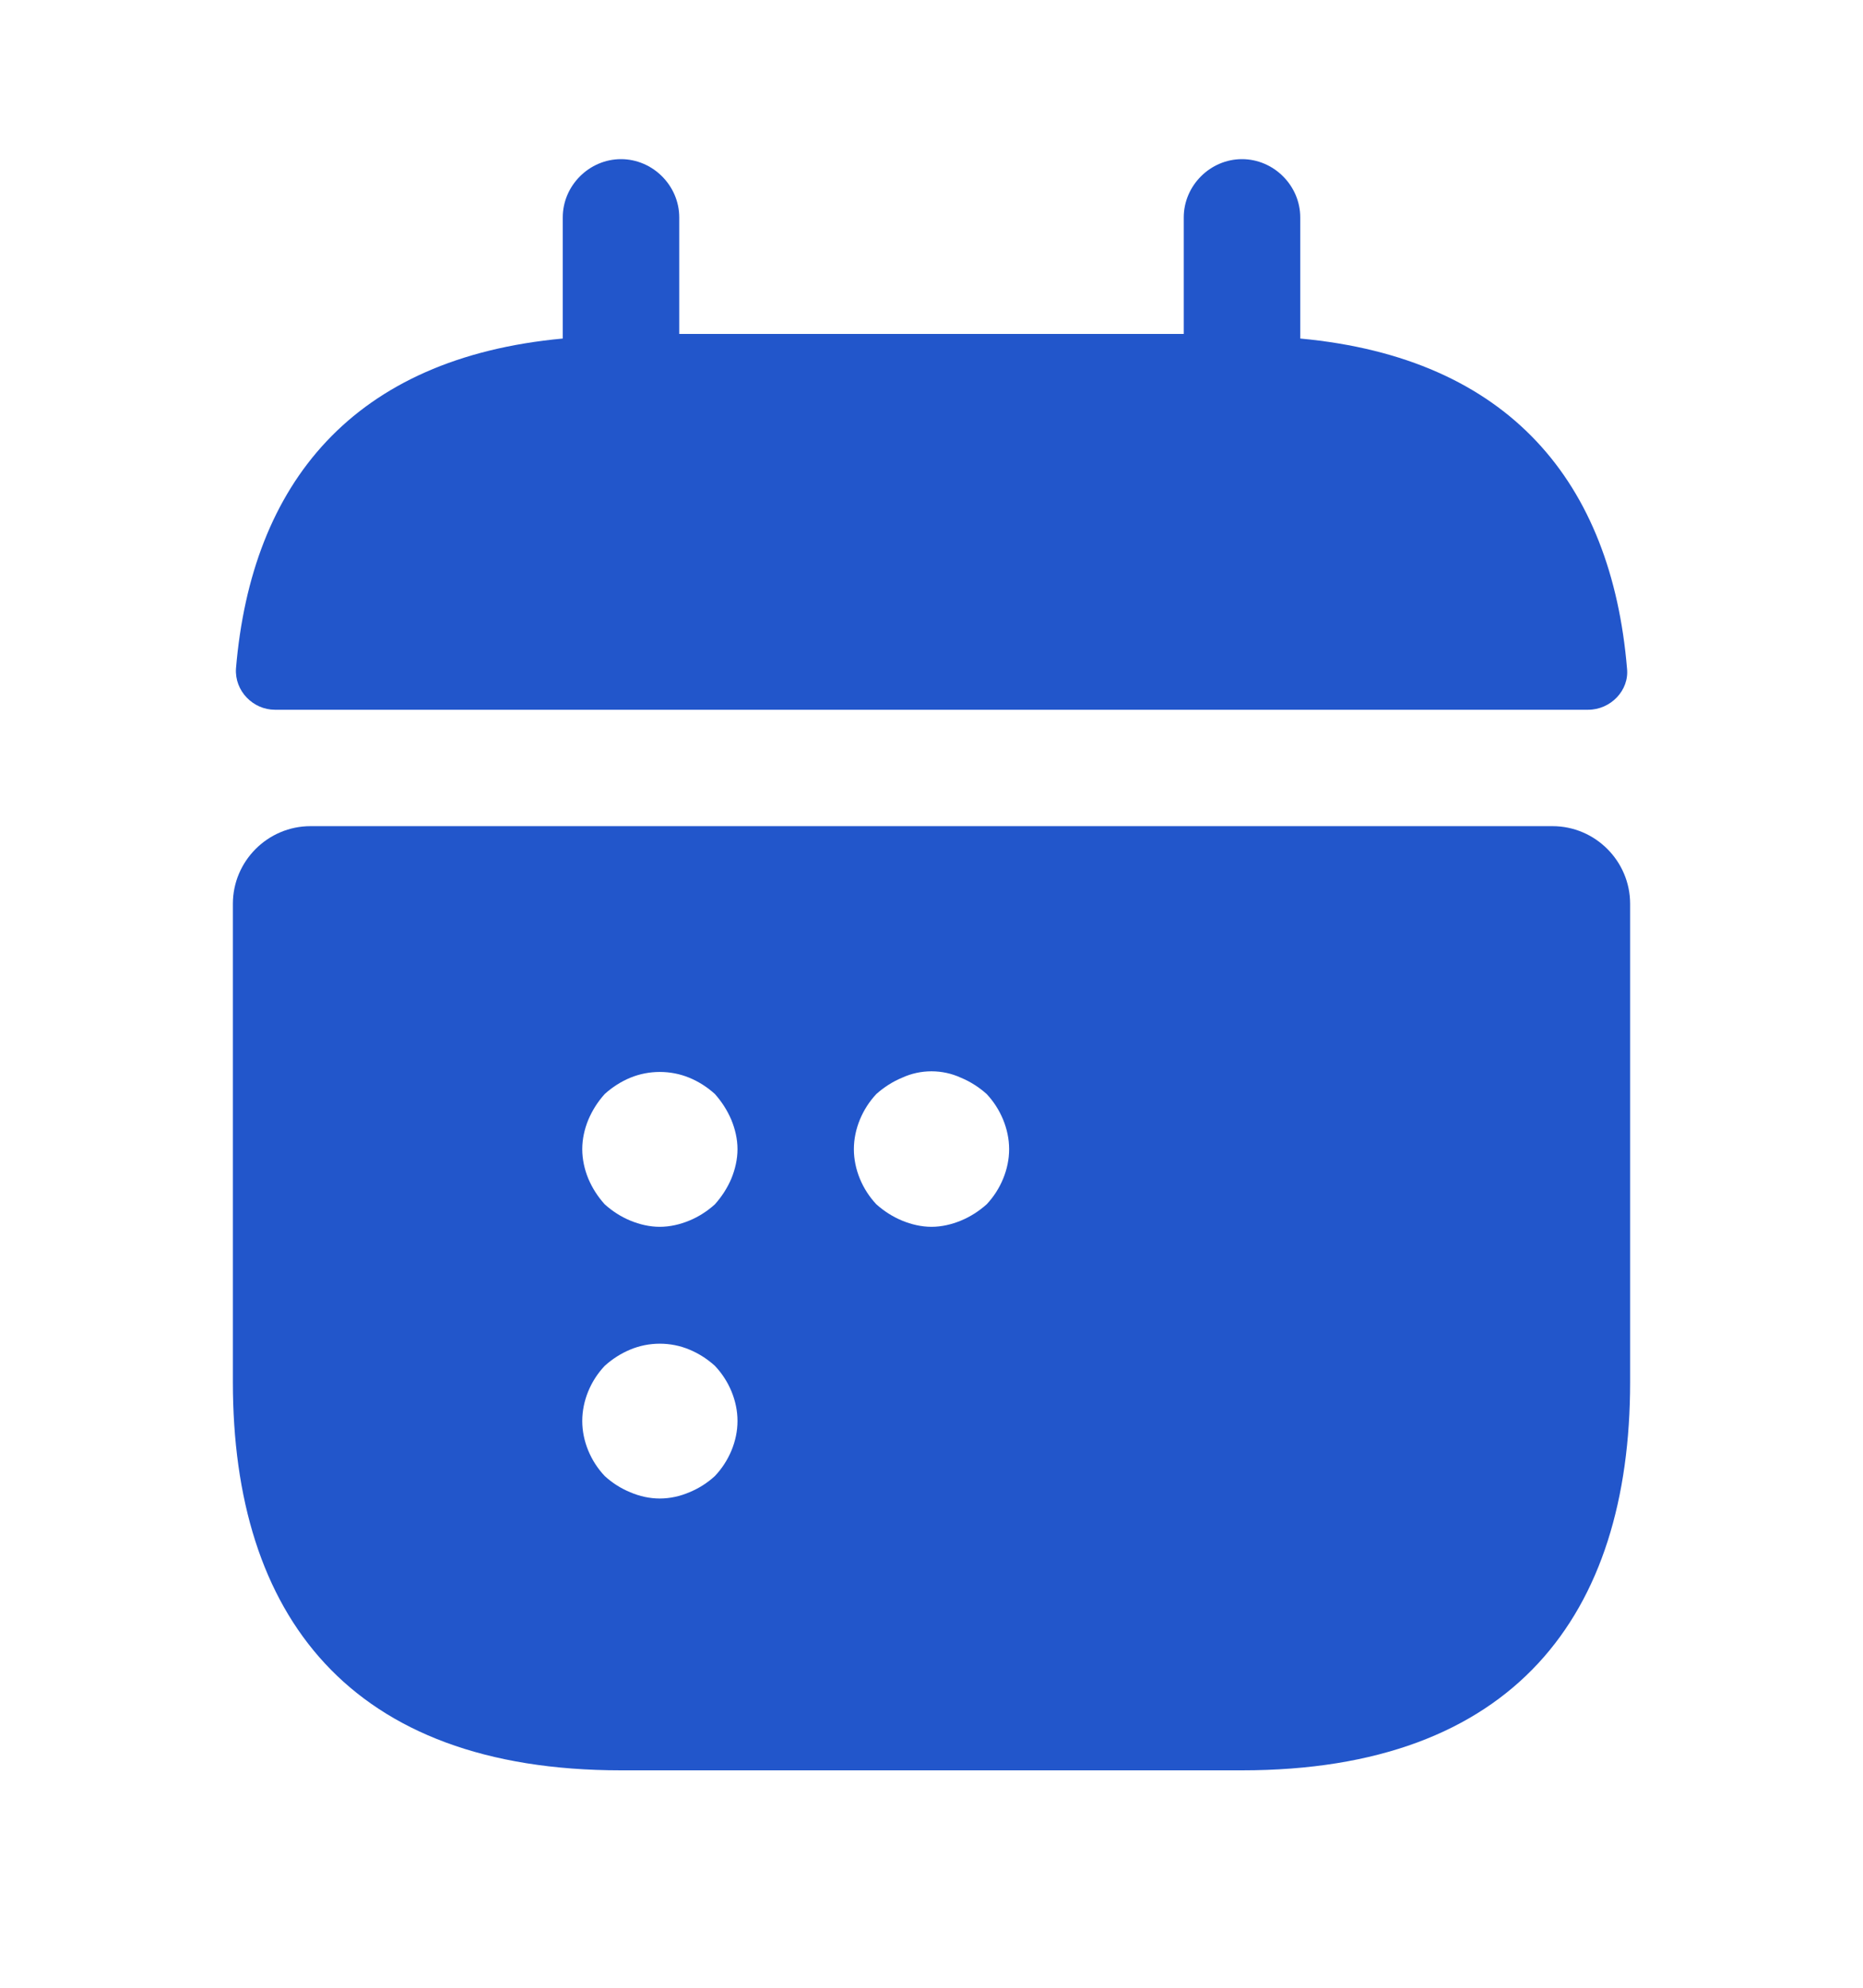 <svg width="15" height="16" viewBox="0 0 15 16" fill="none" xmlns="http://www.w3.org/2000/svg">
<path d="M10.469 2.725V1.75C10.469 1.494 10.256 1.281 10 1.281C9.744 1.281 9.531 1.494 9.531 1.75V2.688H5.469V1.75C5.469 1.494 5.256 1.281 5 1.281C4.744 1.281 4.531 1.494 4.531 1.75V2.725C2.844 2.881 2.025 3.888 1.9 5.381C1.888 5.562 2.038 5.713 2.213 5.713H12.787C12.969 5.713 13.119 5.556 13.1 5.381C12.975 3.888 12.156 2.881 10.469 2.725Z" fill="#2256CB"/>
<path d="M12.5 6.65H2.5C2.156 6.65 1.875 6.931 1.875 7.275V11.125C1.875 13 2.812 14.25 5 14.25H10C12.188 14.25 13.125 13 13.125 11.125V7.275C13.125 6.931 12.844 6.65 12.5 6.65ZM5.756 11.881C5.694 11.938 5.625 11.981 5.55 12.012C5.475 12.044 5.394 12.062 5.312 12.062C5.231 12.062 5.15 12.044 5.075 12.012C5 11.981 4.931 11.938 4.869 11.881C4.756 11.762 4.688 11.6 4.688 11.438C4.688 11.275 4.756 11.113 4.869 10.994C4.931 10.938 5 10.894 5.075 10.863C5.225 10.8 5.4 10.8 5.55 10.863C5.625 10.894 5.694 10.938 5.756 10.994C5.869 11.113 5.938 11.275 5.938 11.438C5.938 11.6 5.869 11.762 5.756 11.881ZM5.888 9.488C5.856 9.563 5.812 9.631 5.756 9.694C5.694 9.75 5.625 9.794 5.55 9.825C5.475 9.856 5.394 9.875 5.312 9.875C5.231 9.875 5.15 9.856 5.075 9.825C5 9.794 4.931 9.75 4.869 9.694C4.812 9.631 4.769 9.563 4.737 9.488C4.706 9.413 4.688 9.331 4.688 9.25C4.688 9.169 4.706 9.088 4.737 9.013C4.769 8.938 4.812 8.869 4.869 8.806C4.931 8.75 5 8.706 5.075 8.675C5.225 8.613 5.4 8.613 5.55 8.675C5.625 8.706 5.694 8.75 5.756 8.806C5.812 8.869 5.856 8.938 5.888 9.013C5.919 9.088 5.938 9.169 5.938 9.25C5.938 9.331 5.919 9.413 5.888 9.488ZM7.944 9.694C7.881 9.75 7.812 9.794 7.737 9.825C7.662 9.856 7.581 9.875 7.5 9.875C7.419 9.875 7.338 9.856 7.263 9.825C7.188 9.794 7.119 9.75 7.056 9.694C6.944 9.575 6.875 9.413 6.875 9.25C6.875 9.088 6.944 8.925 7.056 8.806C7.119 8.75 7.188 8.706 7.263 8.675C7.412 8.606 7.588 8.606 7.737 8.675C7.812 8.706 7.881 8.75 7.944 8.806C8.056 8.925 8.125 9.088 8.125 9.25C8.125 9.413 8.056 9.575 7.944 9.694Z" fill="#2256CB"/>
</svg>
